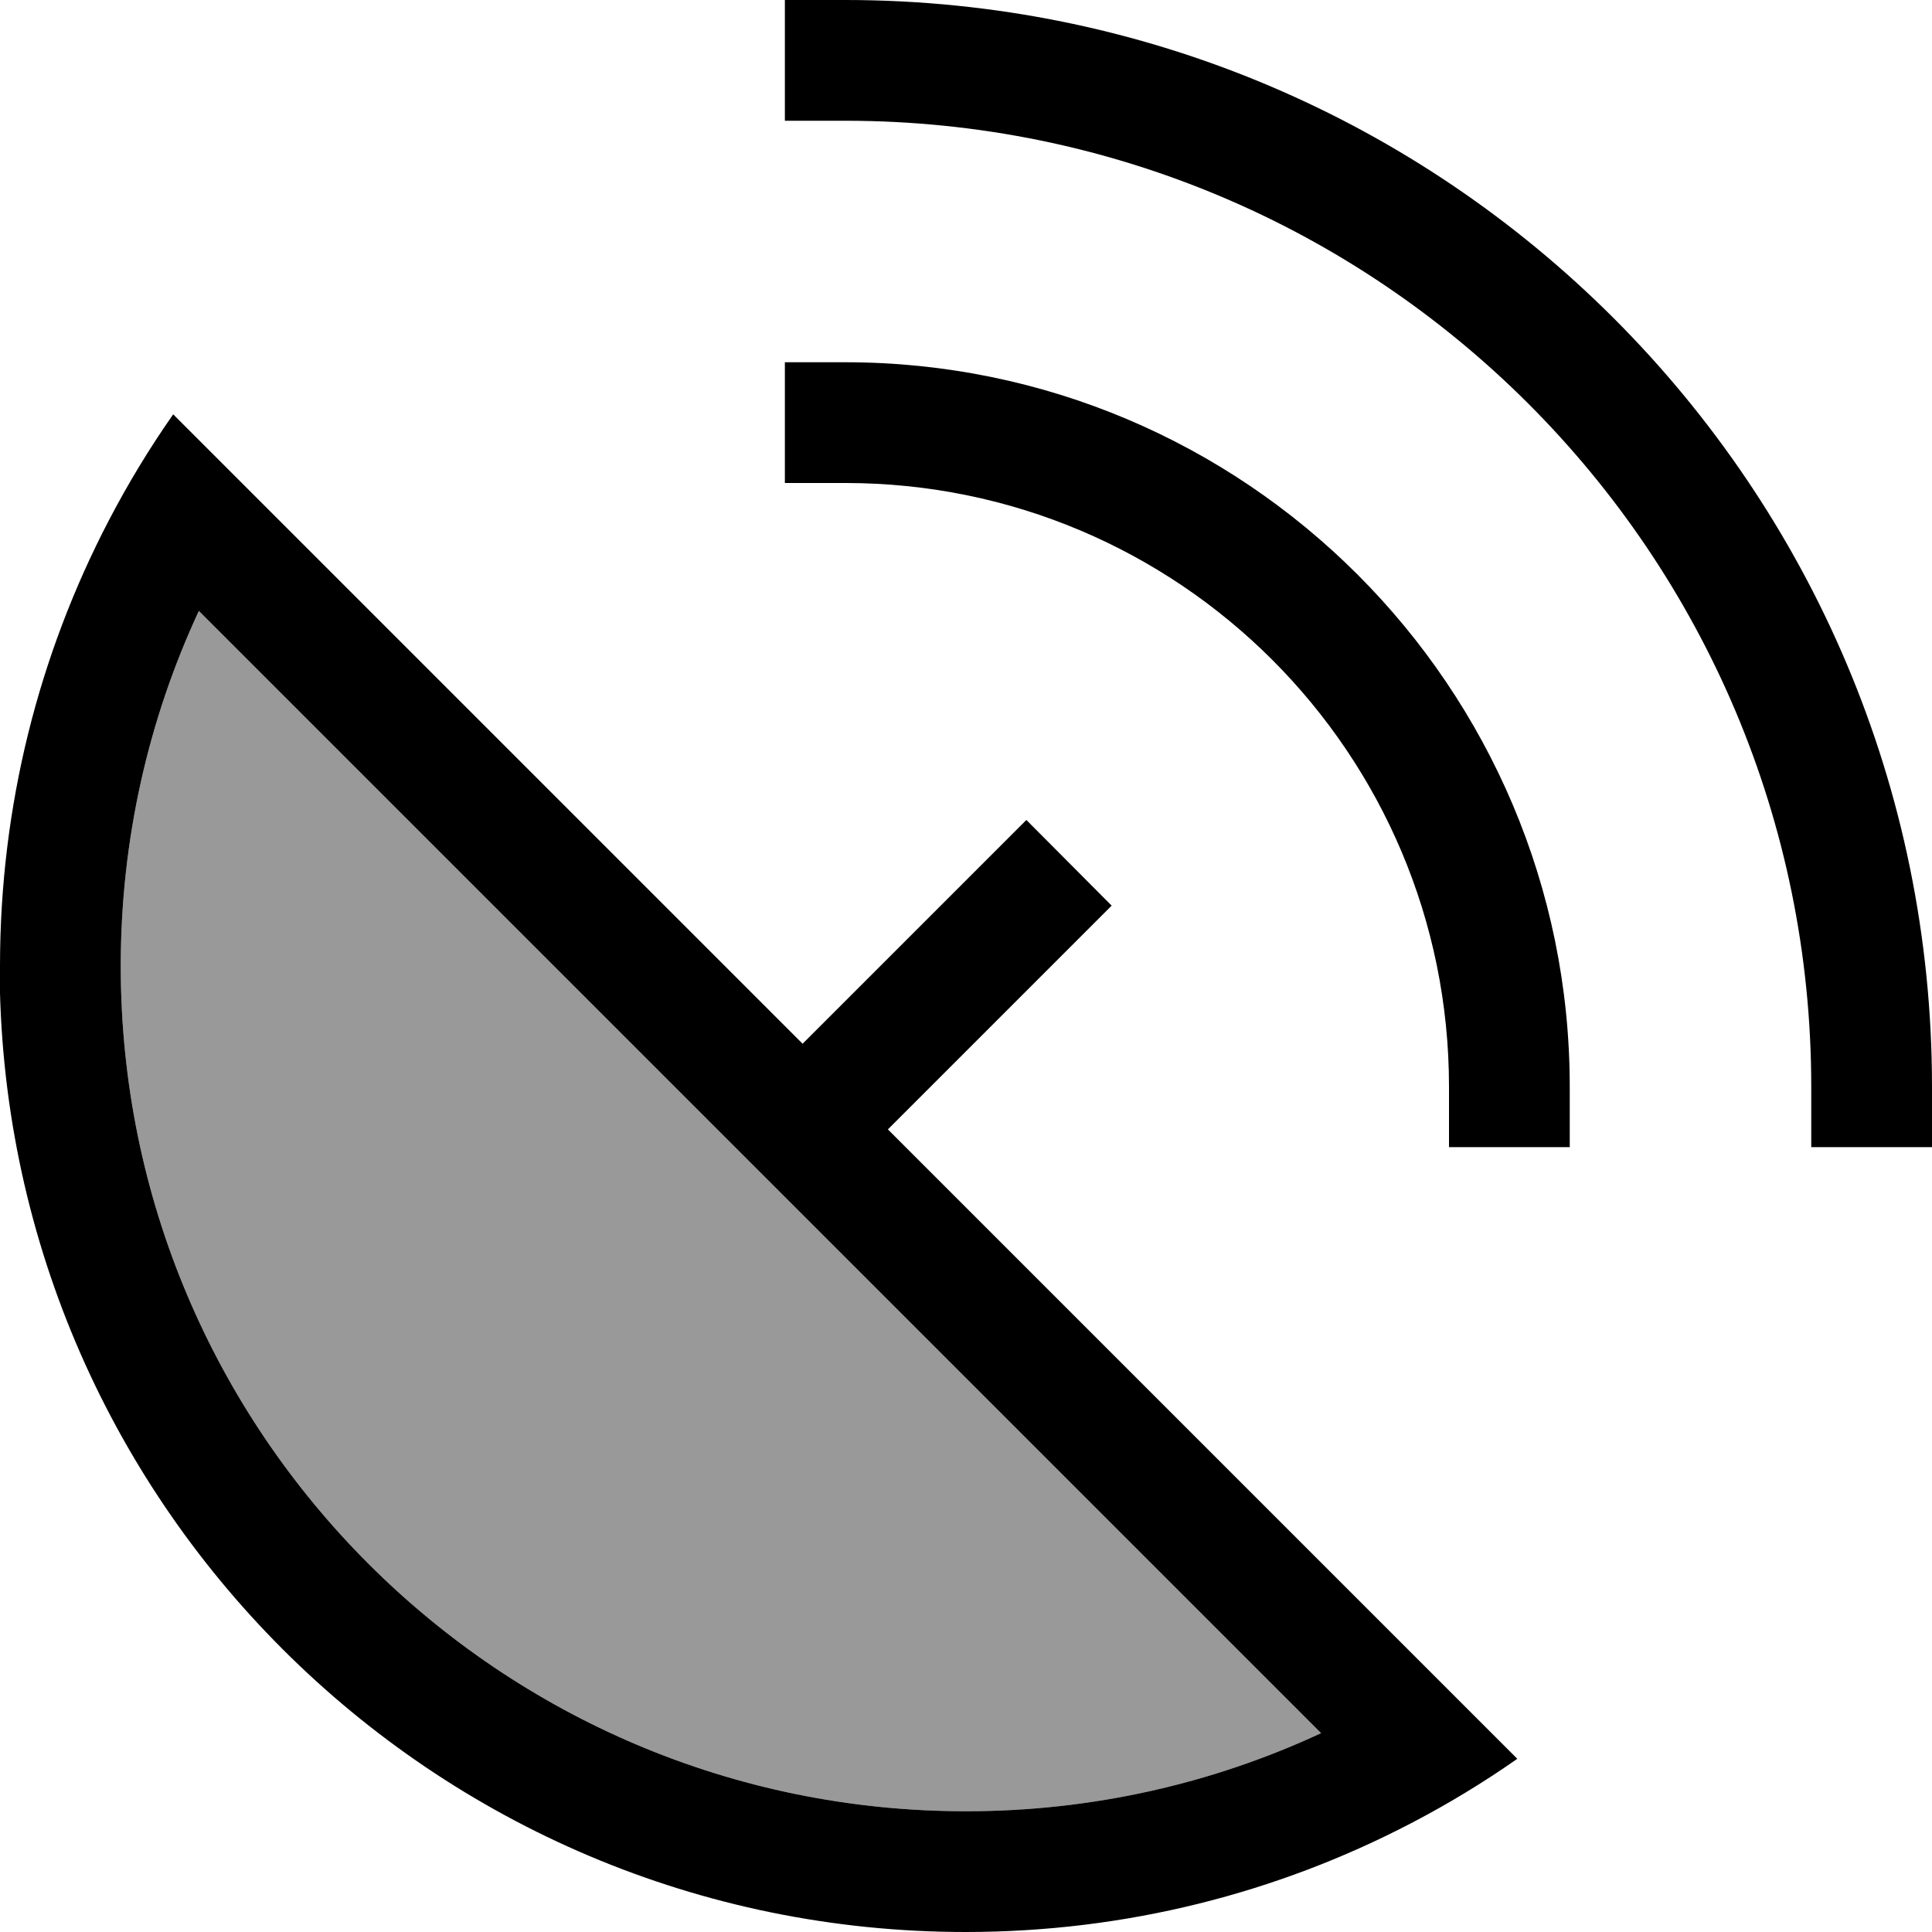 <svg fill="currentColor" xmlns="http://www.w3.org/2000/svg" viewBox="0 0 512 512"><!--! Font Awesome Pro 7.1.0 by @fontawesome - https://fontawesome.com License - https://fontawesome.com/license (Commercial License) Copyright 2025 Fonticons, Inc. --><path opacity=".4" fill="currentColor" d="M32 256c0-33.6 7.4-65.5 20.7-94.1L350.1 459.3C321.5 472.6 289.6 480 256 480 132.3 480 32 379.7 32 256z"/><path fill="currentColor" d="M224 0C383.1 0 512 128.9 512 288l0 16-32 0 0-16C480 146.6 365.4 32 224 32l-16 0 0-32 16 0zM208 96l16 0c106 0 192 86 192 192l0 16-32 0 0-16c0-88.4-71.6-160-160-160l-16 0 0-32zM32 256c0 123.7 100.3 224 224 224 33.6 0 65.5-7.4 94.1-20.7L52.7 161.9C39.4 190.5 32 222.4 32 256zM0 256c0-42.6 10.4-82.7 28.8-118 5.1-9.8 10.8-19.2 17.1-28.2l23 23 143.8 143.8c38.1-38.1 57.9-57.9 59.3-59.3L294.6 240c-1.4 1.4-21.2 21.2-59.3 59.3l143.8 143.8 23 23c-9 6.3-18.4 12-28.2 17.1-35.3 18.4-75.4 28.8-118 28.8-141.4 0-256-114.6-256-256z"/></svg>